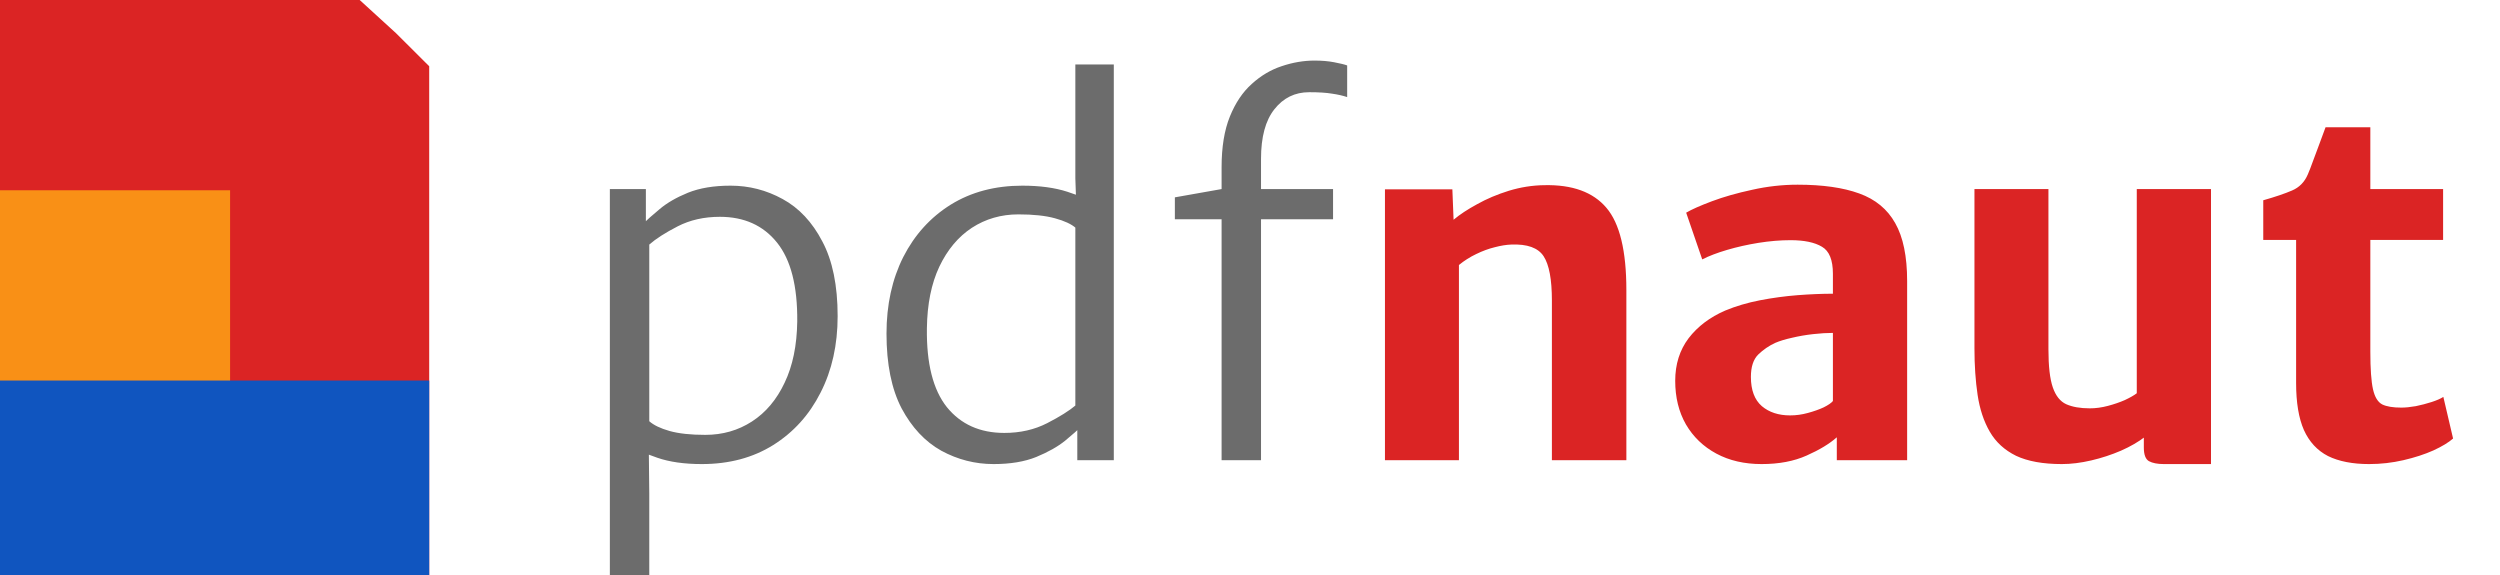 <svg width="565" height="130" viewBox="0 0 565 130" fill="none" xmlns="http://www.w3.org/2000/svg">
<g clip-path="url(#clip0_621_2)">
<path d="M137.827 131.17V42.73H145.967V50.54L146.737 51.64V100.15L146.627 101.36L146.737 111.48V131.17H137.827ZM158.617 104.88C154.657 104.88 151.302 104.403 148.552 103.45C145.802 102.497 144.097 101.727 143.437 101.14L146.737 95.2C147.727 96.08 149.249 96.813 151.302 97.4C153.392 97.987 156.087 98.28 159.387 98.28C163.311 98.28 166.831 97.272 169.947 95.255C173.064 93.238 175.521 90.323 177.317 86.51C179.151 82.697 180.104 78.077 180.177 72.65C180.251 64.657 178.729 58.717 175.612 54.83C172.496 50.943 168.187 49 162.687 49C159.131 49 155.959 49.715 153.172 51.145C150.386 52.575 148.241 53.95 146.737 55.27L145.307 50.65C146.187 49.733 147.452 48.597 149.102 47.24C150.752 45.847 152.879 44.618 155.482 43.555C158.122 42.492 161.331 41.96 165.107 41.96C169.287 41.96 173.211 42.968 176.877 44.985C180.581 47.002 183.569 50.192 185.842 54.555C188.152 58.882 189.307 64.51 189.307 71.44C189.307 77.93 188.024 83.687 185.457 88.71C182.927 93.733 179.352 97.693 174.732 100.59C170.149 103.45 164.777 104.88 158.617 104.88ZM243.469 104V95.53L243.029 95.31V50.21L243.359 49.99L243.029 40.31V14.57H251.719V104H243.469ZM224.549 104.88C220.369 104.88 216.427 103.872 212.724 101.855C209.057 99.802 206.069 96.612 203.759 92.285C201.485 87.922 200.349 82.293 200.349 75.4C200.349 68.873 201.614 63.098 204.144 58.075C206.71 53.052 210.285 49.11 214.869 46.25C219.489 43.39 224.879 41.96 231.039 41.96C234.999 41.96 238.39 42.418 241.214 43.335C244.037 44.252 245.779 45.04 246.439 45.7L243.139 51.53C242.149 50.65 240.572 49.917 238.409 49.33C236.282 48.743 233.532 48.45 230.159 48.45C226.272 48.45 222.77 49.458 219.654 51.475C216.574 53.492 214.117 56.425 212.284 60.275C210.487 64.088 209.552 68.727 209.479 74.19C209.369 82.147 210.872 88.087 213.989 92.01C217.142 95.897 221.469 97.84 226.969 97.84C230.562 97.84 233.789 97.107 236.649 95.64C239.509 94.173 241.672 92.817 243.139 91.57L244.569 96.19C243.689 97.07 242.405 98.207 240.719 99.6C239.032 100.957 236.85 102.185 234.174 103.285C231.534 104.348 228.325 104.88 224.549 104.88ZM276.08 104V49.55H265.52V44.6L276.08 42.73V37.78C276.08 33.233 276.704 29.42 277.95 26.34C279.197 23.26 280.847 20.803 282.9 18.97C284.954 17.1 287.209 15.762 289.665 14.955C292.159 14.112 294.634 13.69 297.09 13.69C298.74 13.69 300.225 13.818 301.545 14.075C302.902 14.332 303.874 14.57 304.46 14.79V21.94C303.47 21.61 302.334 21.353 301.05 21.17C299.767 20.95 298.044 20.84 295.88 20.84C292.654 20.84 290.032 22.123 288.015 24.69C285.999 27.22 284.99 30.96 284.99 35.91V42.73H301.27V49.55H284.99V104H276.08Z" fill="#6C6C6C"/>
<path d="M312.999 104V42.785H328.234L328.509 49.66C329.902 48.487 331.681 47.313 333.844 46.14C336.007 44.93 338.391 43.922 340.994 43.115C343.634 42.308 346.292 41.887 348.969 41.85C355.349 41.703 360.042 43.408 363.049 46.965C366.056 50.485 367.559 56.682 367.559 65.555V104H350.729V67.92C350.729 63.153 350.106 59.817 348.859 57.91C347.612 56.003 345.174 55.123 341.544 55.27C340.444 55.307 339.197 55.508 337.804 55.875C336.447 56.205 335.054 56.718 333.624 57.415C332.231 58.075 330.929 58.9 329.719 59.89V104H312.999ZM398.123 104.88C394.237 104.88 390.827 104.092 387.893 102.515C384.96 100.938 382.668 98.738 381.018 95.915C379.405 93.092 378.598 89.81 378.598 86.07C378.598 82.33 379.607 79.122 381.623 76.445C383.677 73.768 386.445 71.678 389.928 70.175C392.312 69.185 394.915 68.415 397.738 67.865C400.598 67.315 403.44 66.93 406.263 66.71C409.123 66.49 411.782 66.38 414.238 66.38L417.043 69.845L414.238 75.235C412.918 75.235 411.433 75.327 409.783 75.51C408.133 75.693 406.538 75.968 404.998 76.335C403.495 76.665 402.23 77.05 401.203 77.49C399.773 78.15 398.49 79.03 397.353 80.13C396.253 81.23 395.703 82.917 395.703 85.19C395.703 88.16 396.528 90.36 398.178 91.79C399.828 93.183 401.955 93.88 404.558 93.88C405.915 93.88 407.253 93.697 408.573 93.33C409.93 92.963 411.122 92.542 412.148 92.065C413.175 91.552 413.872 91.075 414.238 90.635L417.153 94.1L415.118 98.83C413.468 100.297 411.195 101.672 408.298 102.955C405.438 104.238 402.047 104.88 398.123 104.88ZM431.013 104H415.118V94.87H414.238V61.87C414.238 58.753 413.413 56.718 411.763 55.765C410.113 54.775 407.748 54.28 404.668 54.28C402.358 54.28 399.938 54.482 397.408 54.885C394.915 55.288 392.55 55.82 390.313 56.48C388.077 57.14 386.207 57.855 384.703 58.625L381.073 48.065C382.32 47.332 384.263 46.47 386.903 45.48C389.543 44.49 392.568 43.628 395.978 42.895C399.388 42.125 402.817 41.74 406.263 41.74C411.91 41.74 416.548 42.4 420.178 43.72C423.845 45.04 426.558 47.277 428.318 50.43C430.115 53.583 431.013 57.947 431.013 63.52V104ZM465.971 104.88C461.718 104.88 458.271 104.257 455.631 103.01C453.028 101.727 451.048 99.912 449.691 97.565C448.334 95.218 447.418 92.45 446.941 89.26C446.464 86.07 446.226 82.55 446.226 78.7V42.73H462.946V78.92C462.946 82.77 463.276 85.648 463.936 87.555C464.596 89.462 465.604 90.727 466.961 91.35C468.354 91.973 470.133 92.285 472.296 92.285C473.616 92.285 474.973 92.102 476.366 91.735C477.759 91.368 479.043 90.928 480.216 90.415C481.389 89.865 482.288 89.352 482.911 88.875V42.73H499.686V104.88H489.016C487.586 104.88 486.468 104.66 485.661 104.22C484.891 103.78 484.506 102.753 484.506 101.14V97.07L484.836 98.665C483.333 99.838 481.499 100.902 479.336 101.855C477.209 102.772 474.973 103.505 472.626 104.055C470.279 104.605 468.061 104.88 465.971 104.88ZM535.421 104.88C531.681 104.88 528.582 104.275 526.126 103.065C523.706 101.818 521.891 99.857 520.681 97.18C519.507 94.503 518.921 90.965 518.921 86.565V54.225H511.496V45.26C514.209 44.49 516.372 43.757 517.986 43.06C519.636 42.363 520.827 41.153 521.561 39.43C521.927 38.587 522.312 37.597 522.716 36.46C523.156 35.323 523.614 34.095 524.091 32.775C524.567 31.455 525.062 30.117 525.576 28.76H535.696V42.73H552.141V54.225H535.696V79.47C535.696 83.357 535.897 86.198 536.301 87.995C536.704 89.755 537.401 90.892 538.391 91.405C539.381 91.882 540.811 92.12 542.681 92.12C543.634 92.12 544.734 92.01 545.981 91.79C547.227 91.533 548.419 91.222 549.556 90.855C550.692 90.488 551.572 90.103 552.196 89.7L554.396 99.105C553.406 99.985 551.921 100.883 549.941 101.8C547.961 102.68 545.706 103.413 543.176 104C540.646 104.587 538.061 104.88 535.421 104.88Z" fill="#DB2424"/>
<path d="M0 0H81.289L89.486 7.487L97 14.974V130H0V0Z" fill="#DB2424"/>
<path d="M0 43H52V87H0V43Z" fill="#F99016"/>
<path d="M0 86H97V130H0V86Z" fill="#1055BF"/>
</g>
<defs>
<clipPath id="clip0_621_2">
<rect width="565" height="130" fill="white"/>
</clipPath>
</defs>
</svg>
